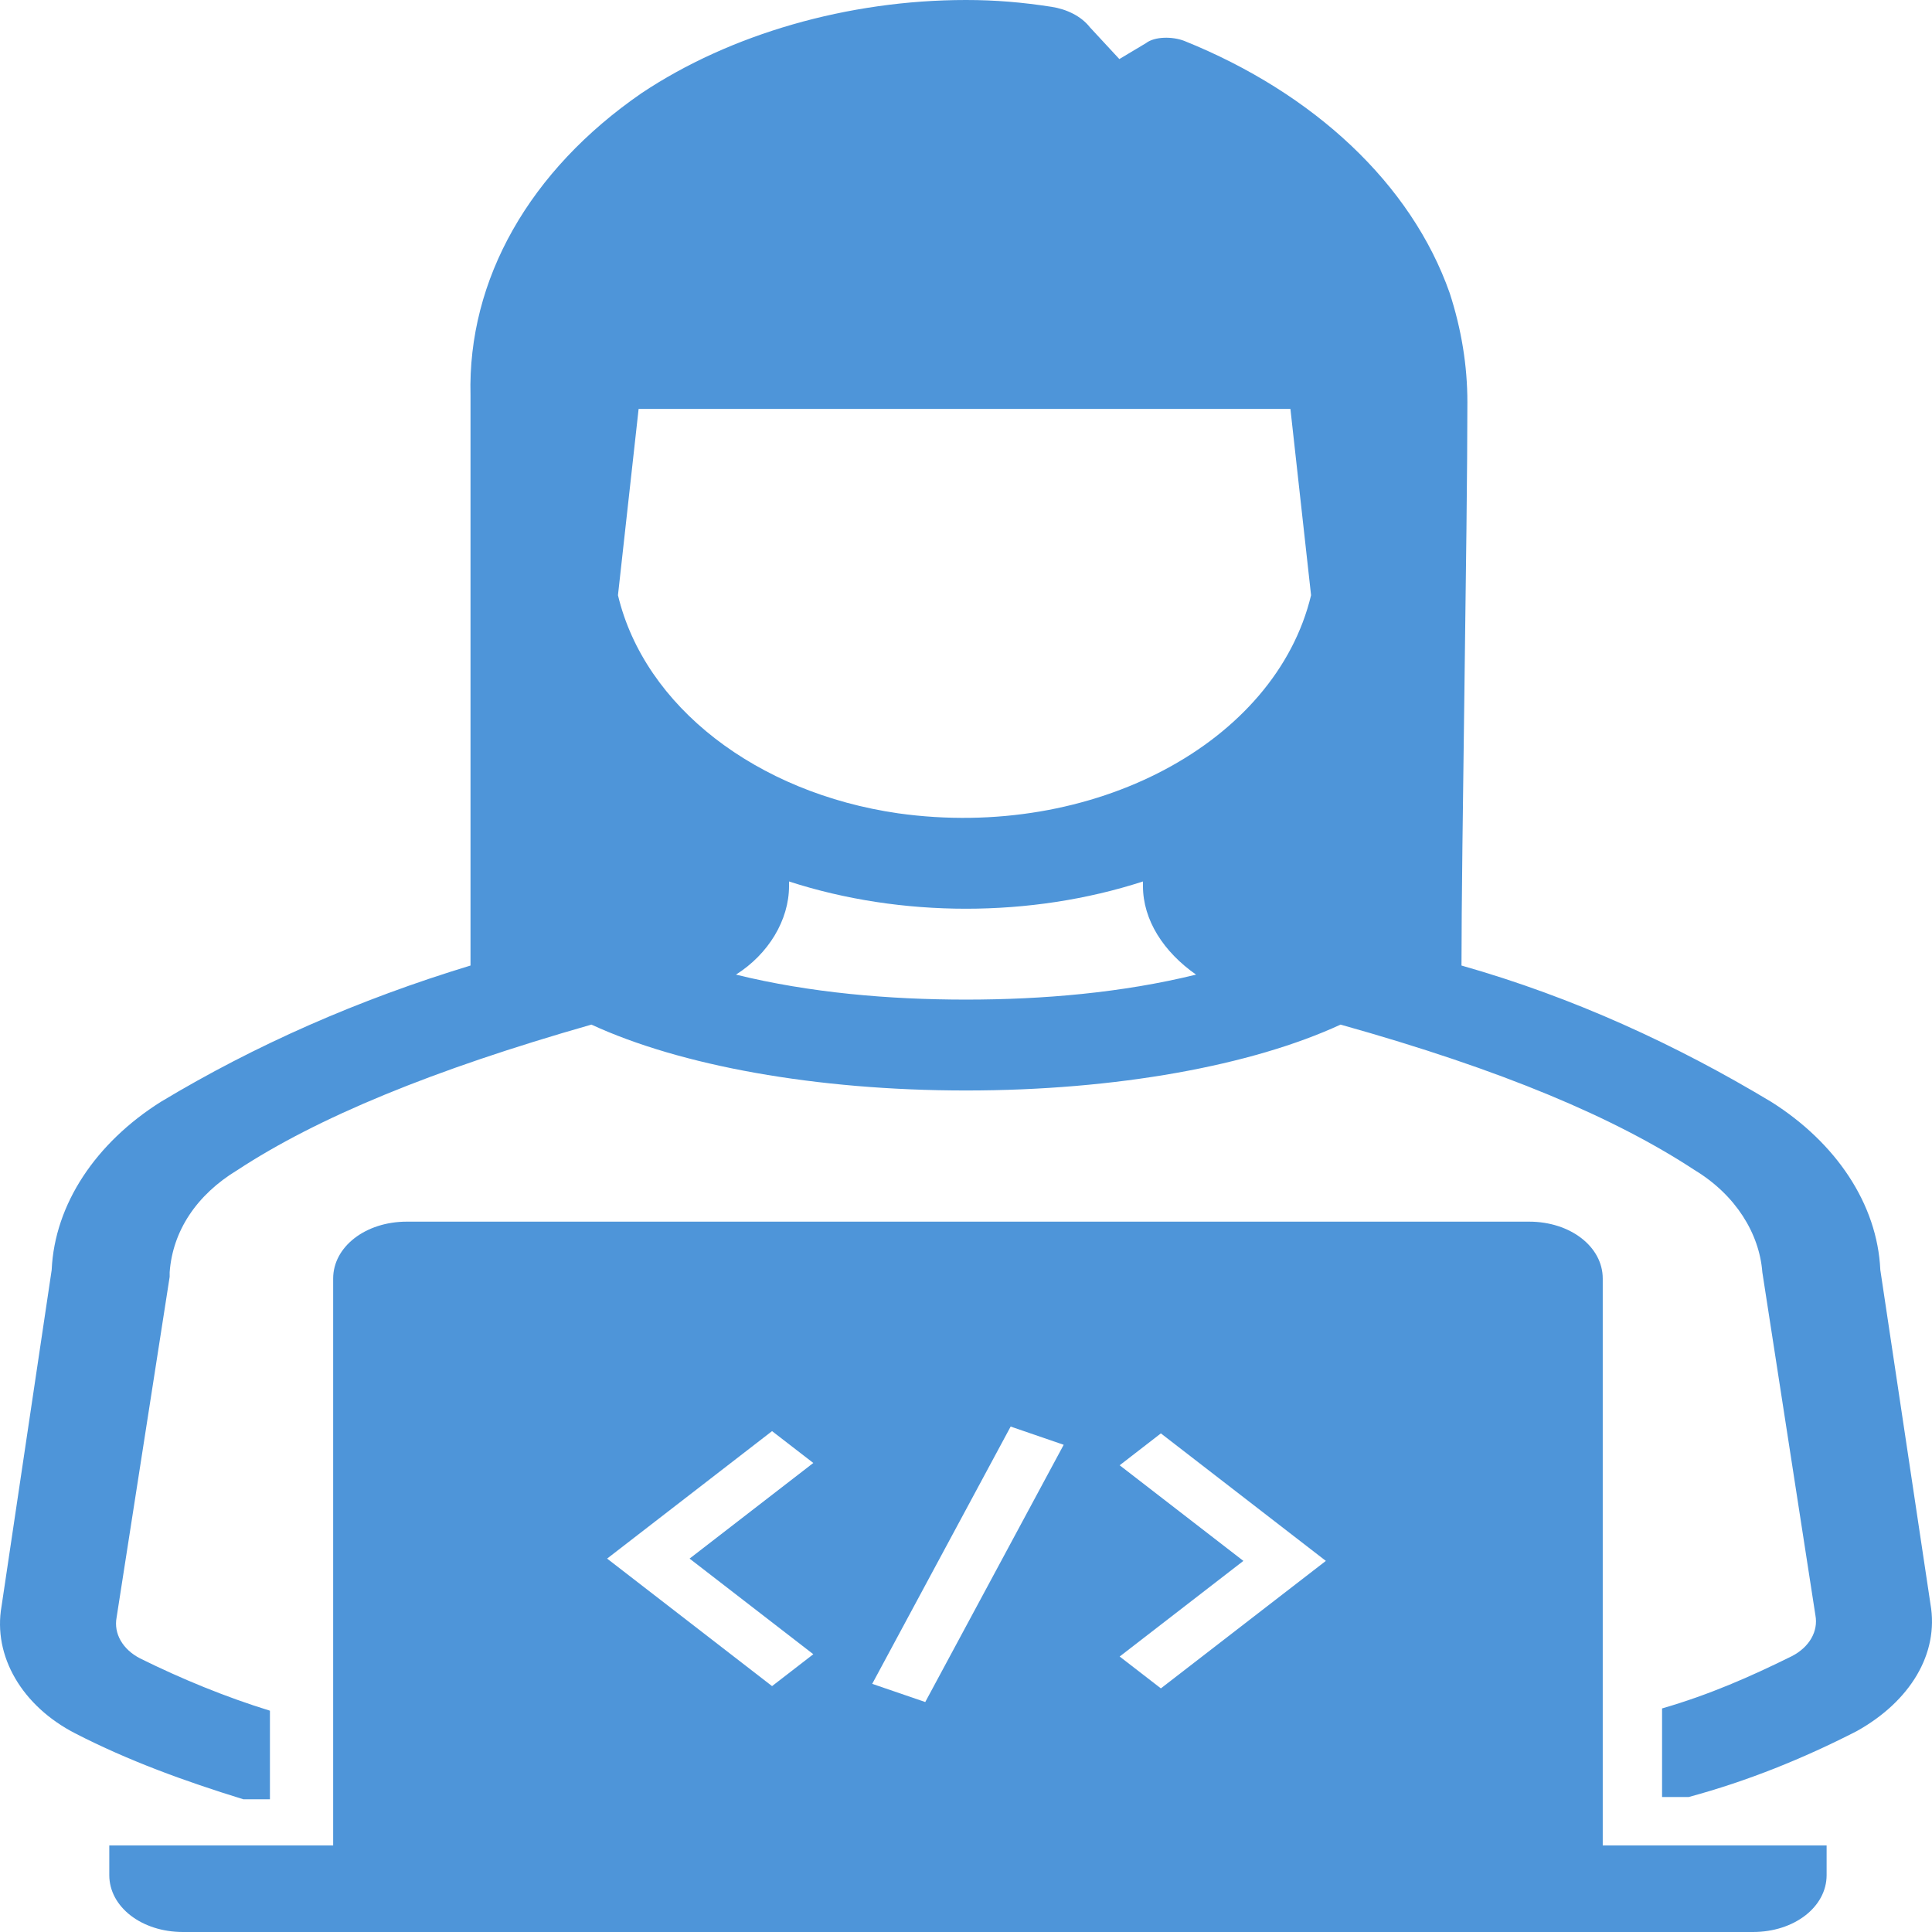 <svg width="495" height="495" xmlns="http://www.w3.org/2000/svg" xmlns:xlink="http://www.w3.org/1999/xlink" xml:space="preserve" overflow="hidden"><defs><clipPath id="clip0"><rect x="3280" y="710" width="495" height="495"/></clipPath></defs><g clip-path="url(#clip0)" transform="translate(-3280 -710)"><path d="M3400.55 957.38C3371.83 966.111 3345.39 977.752 3321.2 992.304 3304.58 1002.78 3294 1018.5 3293.24 1035.38L3280.4 1121.52C3278.13 1134.33 3285.69 1147.14 3299.29 1154.12 3312.89 1161.11 3327.25 1166.34 3342.36 1171L3349.16 1171 3349.16 1148.3C3337.83 1144.81 3326.49 1140.15 3315.91 1134.91 3311.38 1132.58 3309.11 1128.51 3309.87 1124.43L3323.47 1037.12 3323.47 1035.96C3324.23 1025.48 3330.27 1016.17 3340.85 1009.77 3361.25 996.379 3390.73 984.155 3431.53 972.514 3454.2 982.991 3488.96 989.394 3527.5 989.394 3566.04 989.394 3600.8 982.991 3623.47 972.514 3665.03 984.155 3693.75 996.379 3714.15 1009.77 3724.73 1016.17 3730.77 1026.06 3731.53 1035.96L3745.13 1123.85C3745.89 1127.93 3743.62 1132 3739.09 1134.33L3739.09 1134.33C3728.51 1139.57 3717.93 1144.22 3705.84 1147.72L3705.84 1170.42 3712.64 1170.42C3727.75 1166.34 3742.11 1160.52 3755.71 1153.54L3755.71 1153.54C3769.31 1145.97 3776.87 1133.75 3774.6 1120.94L3761.76 1035.38C3761 1018.5 3750.42 1002.78 3733.8 992.304 3709.61 977.752 3683.17 965.529 3654.45 957.38 3654.45 927.695 3655.96 846.205 3655.96 813.026 3655.96 803.713 3654.45 794.4 3651.43 785.087 3641.6 757.147 3616.67 733.865 3583.42 720.477 3580.4 719.313 3575.86 719.313 3573.6 721.059L3566.79 725.134 3559.24 716.985C3556.97 714.074 3553.19 712.328 3549.41 711.746 3541.86 710.582 3535.06 710 3527.5 710 3497.27 710 3467.05 718.731 3444.38 733.865 3415.66 753.655 3399.79 781.595 3400.55 811.28L3400.55 957.38ZM3438.33 862.502 3443.62 814.773 3610.62 814.773 3615.91 862.502C3606.84 900.337 3559.99 925.366 3510.12 918.381 3473.85 913.143 3445.13 891.024 3438.33 862.502ZM3468.56 959.708C3476.87 954.47 3482.16 945.739 3482.16 937.008L3482.16 935.843C3510.88 945.157 3544.12 945.157 3572.84 935.843L3572.84 937.008C3572.84 945.739 3578.13 953.888 3586.44 959.708 3567.55 964.365 3547.15 966.111 3527.5 966.111 3507.85 966.111 3487.45 964.365 3468.56 959.708Z" fill="#4E95D9" fill-rule="evenodd"/><path d="M3690.64 1037.58C3690.64 1029.42 3682.34 1023 3671.77 1023L3671.77 1023 3384.23 1023C3373.66 1023 3365.36 1029.42 3365.36 1037.58L3365.36 1037.58 3365.36 1182.83 3308 1182.83 3308 1190.42C3308 1198.58 3316.3 1205 3326.87 1205L3729.13 1205C3739.7 1205 3748 1198.58 3748 1190.42L3748 1182.83 3690.64 1182.83 3690.64 1037.58ZM3488.38 1133.83 3477.81 1142 3435.55 1109.33 3477.81 1076.67 3488.38 1084.83 3456.68 1109.33 3488.38 1133.83ZM3517.06 1146.08 3503.47 1141.42 3538.94 1075.5 3552.53 1080.17 3517.06 1146.08ZM3577.43 1142.58 3566.87 1134.42 3598.57 1109.92 3566.87 1085.42 3577.43 1077.25 3619.7 1109.92 3577.43 1142.58Z" fill="#4E95D9" fill-rule="evenodd"/></g></svg>